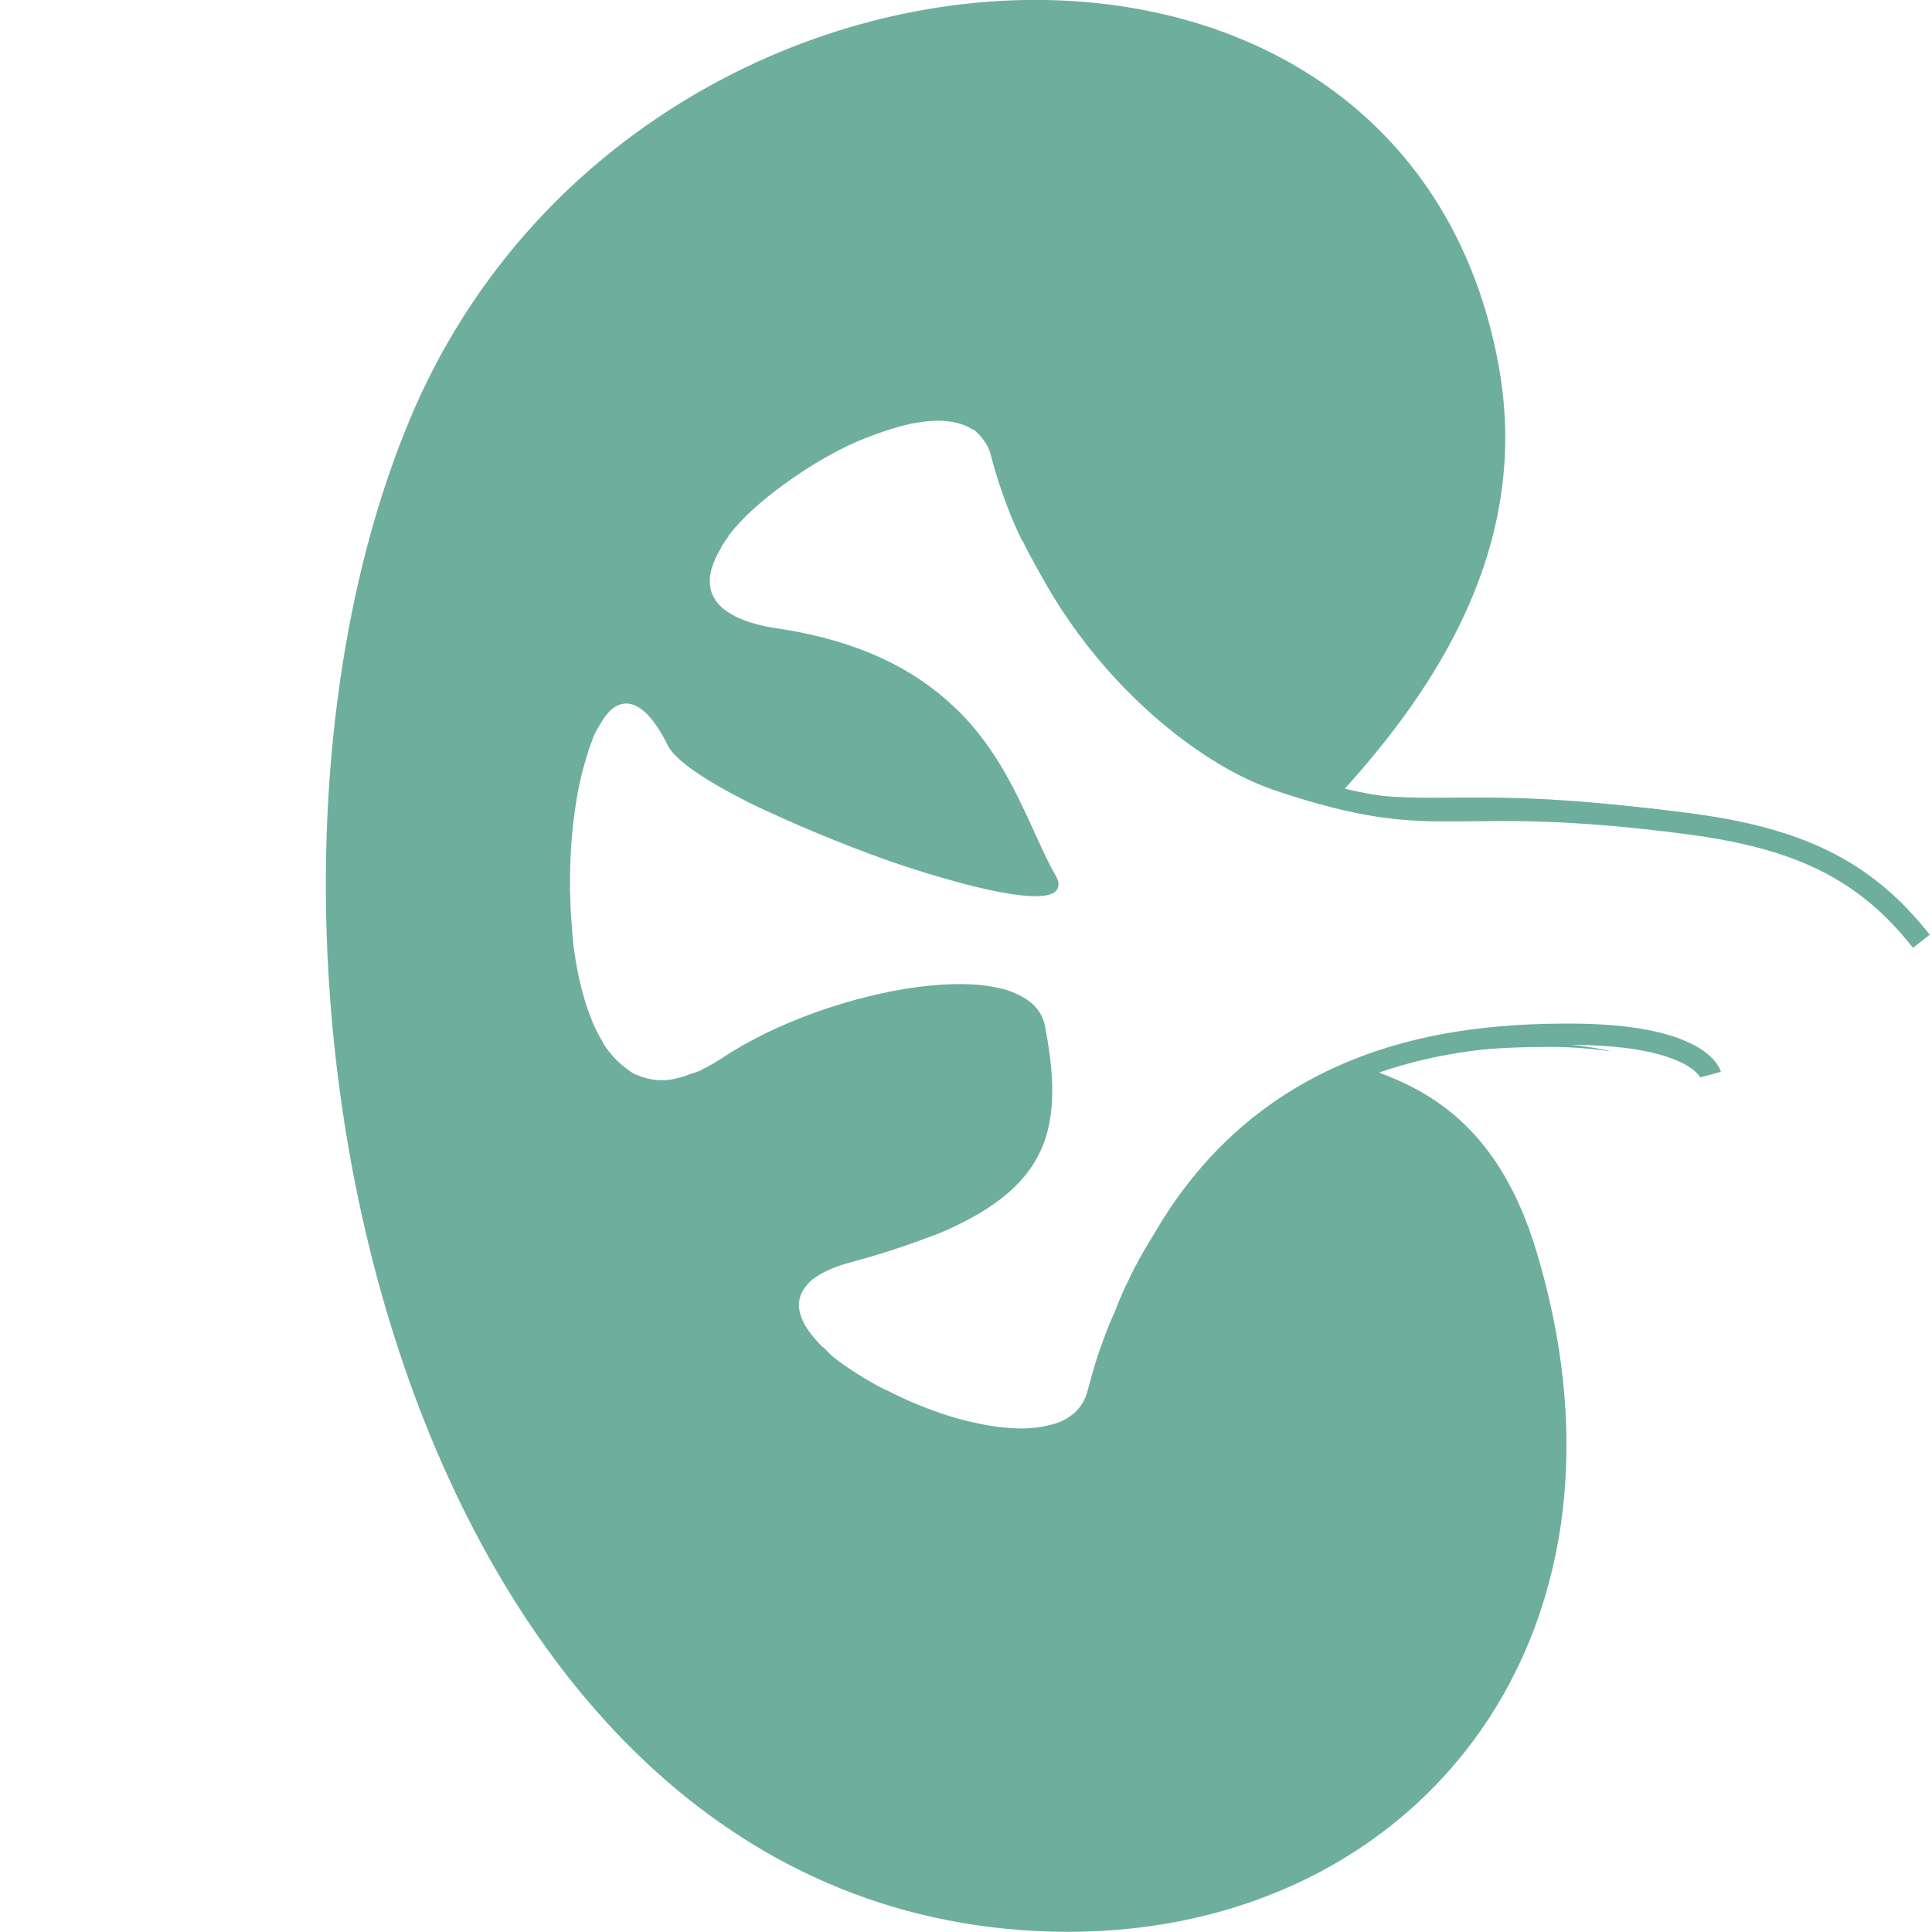 <?xml version="1.0" encoding="UTF-8" standalone="no"?>
<!-- Generator: Adobe Illustrator 14.0.0, SVG Export Plug-In . SVG Version: 6.00 Build 43363)  -->

<svg
   xmlns:dc="http://purl.org/dc/elements/1.1/"
   xmlns:cc="http://creativecommons.org/ns#"
   xmlns:rdf="http://www.w3.org/1999/02/22-rdf-syntax-ns#"
   xmlns:svg="http://www.w3.org/2000/svg"
   xmlns="http://www.w3.org/2000/svg"
   xmlns:sodipodi="http://sodipodi.sourceforge.net/DTD/sodipodi-0.dtd"
   xmlns:inkscape="http://www.inkscape.org/namespaces/inkscape"
   version="1.1"
   id="Layer_1"
   x="0px"
   y="0px"
   width="90.831"
   height="90.829"
   viewBox="0 0 90.831 90.829"
   enable-background="new 0 0 100 100"
   xml:space="preserve"
   inkscape:version="0.48.4 r9939"
   sodipodi:docname="kidney_trans.svg"
   inkscape:export-xdpi="35.671284"
   inkscape:export-ydpi="35.671284"><defs
     id="defs13" /><sodipodi:namedview
     pagecolor="#ffffff"
     bordercolor="#666666"
     borderopacity="1"
     objecttolerance="10"
     gridtolerance="10"
     guidetolerance="10"
     inkscape:pageopacity="0"
     inkscape:pageshadow="2"
     inkscape:window-width="1366"
     inkscape:window-height="740"
     id="namedview11"
     showgrid="false"
     fit-margin-top="0"
     fit-margin-left="15.33"
     fit-margin-right="0"
     fit-margin-bottom="0"
     inkscape:zoom="5.97"
     inkscape:cx="31.088331"
     inkscape:cy="51.891723"
     inkscape:window-x="0"
     inkscape:window-y="28"
     inkscape:window-maximized="0"
     inkscape:current-layer="Layer_1" /><path
     style="fill:#6eae9d"
     d="M 49.156 0 C 37.651 -0.197 24.77 6.59 19.281 19.688 C 8.948 44.337 18.771 89.999 49.438 90.812 C 66.192 91.261 77.832 77.296 72.219 58.781 C 70.539 53.242 67.461 51.324 64.5 50.312 C 60.876 51.42 57.104 53.627 54.281 58 C 54.22 58.097 54.154 58.183 54.094 58.281 C 53.899 58.593 53.716 58.916 53.531 59.25 C 53.301 59.674 53.089 60.102 52.875 60.562 C 52.789 60.745 52.709 60.937 52.625 61.125 C 52.545 61.308 52.484 61.499 52.406 61.688 C 52.327 61.877 52.232 62.054 52.156 62.25 C 52.043 62.546 51.92 62.847 51.812 63.156 C 51.75 63.335 51.685 63.504 51.625 63.688 C 51.444 64.241 51.284 64.81 51.125 65.406 C 51.033 65.752 50.872 66.046 50.656 66.281 C 50.441 66.517 50.161 66.707 49.844 66.844 C 49.693 66.907 49.514 66.957 49.344 67 C 48.984 67.091 48.584 67.149 48.156 67.156 C 47.506 67.167 46.807 67.089 46.062 66.938 C 45.573 66.839 45.097 66.718 44.594 66.562 C 44.077 66.403 43.57 66.209 43.062 66 C 42.576 65.802 42.114 65.577 41.656 65.344 C 41.648 65.34 41.633 65.348 41.625 65.344 C 41.16 65.105 40.726 64.858 40.312 64.594 C 39.892 64.325 39.5 64.066 39.156 63.781 C 38.992 63.647 38.862 63.48 38.719 63.344 C 38.713 63.338 38.693 63.349 38.688 63.344 C 38.546 63.208 38.431 63.074 38.312 62.938 C 38.185 62.79 38.066 62.647 37.969 62.5 C 37.781 62.218 37.653 61.928 37.594 61.656 C 37.564 61.521 37.556 61.412 37.562 61.281 C 37.576 61.019 37.669 60.766 37.844 60.531 C 37.927 60.419 38.032 60.292 38.156 60.188 C 38.288 60.079 38.446 59.974 38.625 59.875 C 38.983 59.677 39.437 59.494 40 59.344 C 41.153 59.036 42.188 58.706 43.094 58.375 C 43.55 58.208 44.008 58.049 44.406 57.875 C 47.591 56.48 48.958 54.846 49.344 52.75 C 49.44 52.226 49.483 51.647 49.469 51.062 C 49.447 50.186 49.326 49.25 49.125 48.219 C 49.104 48.109 49.069 48.006 49.031 47.906 C 48.841 47.408 48.453 47.046 47.906 46.781 C 47.696 46.679 47.441 46.57 47.188 46.5 C 47.178 46.498 47.165 46.502 47.156 46.5 C 45.04 45.928 41.556 46.444 38.344 47.594 C 37.54 47.882 36.776 48.201 36.031 48.562 C 35.287 48.924 34.571 49.328 33.938 49.75 C 33.606 49.971 33.305 50.134 33 50.281 C 32.988 50.287 32.98 50.307 32.969 50.312 C 32.786 50.399 32.611 50.438 32.438 50.5 C 32.323 50.541 32.204 50.594 32.094 50.625 C 31.825 50.699 31.558 50.767 31.312 50.781 C 30.813 50.811 30.345 50.718 29.938 50.531 C 29.93 50.528 29.914 50.535 29.906 50.531 C 29.699 50.434 29.528 50.303 29.344 50.156 C 28.98 49.868 28.623 49.48 28.344 49.031 C 28.339 49.024 28.348 49.008 28.344 49 C 28.061 48.542 27.826 48.022 27.625 47.438 C 27.323 46.56 27.104 45.551 26.969 44.5 C 26.924 44.15 26.903 43.797 26.875 43.438 C 26.762 41.998 26.774 40.517 26.906 39.125 C 26.973 38.43 27.069 37.749 27.188 37.125 C 27.304 36.511 27.463 35.945 27.625 35.438 C 27.628 35.428 27.622 35.416 27.625 35.406 C 27.705 35.159 27.785 34.934 27.875 34.719 C 27.879 34.71 27.871 34.696 27.875 34.688 C 27.969 34.466 28.084 34.276 28.188 34.094 C 28.291 33.912 28.387 33.762 28.5 33.625 C 28.618 33.48 28.717 33.372 28.844 33.281 C 29.087 33.107 29.352 33.039 29.625 33.094 C 29.903 33.15 30.197 33.322 30.5 33.656 C 30.797 33.98 31.09 34.431 31.406 35.062 C 31.578 35.407 32.044 35.837 32.688 36.281 C 33.327 36.72 34.175 37.207 35.125 37.688 C 35.607 37.931 36.122 38.163 36.656 38.406 C 37.191 38.651 37.744 38.887 38.312 39.125 C 39.45 39.6 40.622 40.063 41.781 40.469 C 42.939 40.872 44.095 41.223 45.125 41.5 C 46.927 41.985 48.408 42.235 49.188 42.094 C 49.41 42.053 49.559 41.982 49.656 41.875 C 49.747 41.774 49.785 41.634 49.75 41.469 C 49.748 41.461 49.752 41.445 49.75 41.438 C 49.726 41.347 49.688 41.267 49.625 41.156 C 49.201 40.414 48.803 39.497 48.375 38.562 C 48.292 38.382 48.213 38.216 48.125 38.031 C 47.593 36.905 46.964 35.721 46.094 34.594 C 46.085 34.582 46.071 34.574 46.062 34.562 C 46.031 34.522 46.001 34.478 45.969 34.438 C 45.782 34.206 45.584 33.975 45.375 33.75 C 45.119 33.476 44.826 33.198 44.531 32.938 C 43.353 31.895 41.843 30.975 39.844 30.312 C 38.844 29.981 37.733 29.72 36.469 29.531 C 36.131 29.481 35.84 29.417 35.562 29.344 C 35.024 29.205 34.613 29.023 34.281 28.812 C 34.107 28.702 33.966 28.596 33.844 28.469 C 33.615 28.235 33.473 27.968 33.406 27.688 C 33.404 27.678 33.408 27.666 33.406 27.656 C 33.279 27.081 33.492 26.436 33.906 25.75 C 33.911 25.743 33.902 25.726 33.906 25.719 C 34.008 25.552 34.123 25.388 34.25 25.219 C 34.255 25.213 34.245 25.194 34.25 25.188 C 34.917 24.306 35.925 23.433 37.062 22.625 C 37.972 21.979 38.964 21.375 39.969 20.906 C 40.471 20.672 40.977 20.481 41.469 20.312 C 41.96 20.144 42.448 19.994 42.906 19.906 C 44.051 19.687 45.034 19.745 45.719 20.188 C 45.726 20.192 45.742 20.183 45.75 20.188 C 45.879 20.273 45.989 20.385 46.094 20.5 C 46.162 20.573 46.224 20.664 46.281 20.75 C 46.322 20.81 46.372 20.871 46.406 20.938 C 46.481 21.085 46.549 21.258 46.594 21.438 C 46.709 21.897 46.852 22.366 47 22.812 C 47.293 23.693 47.627 24.553 48.031 25.375 C 48.037 25.387 48.056 25.394 48.062 25.406 C 49.085 27.476 50.408 29.35 51.875 30.938 C 51.88 30.943 51.87 30.963 51.875 30.969 C 53.347 32.559 54.983 33.871 56.531 34.812 C 57.153 35.19 57.751 35.495 58.344 35.75 C 58.64 35.878 58.934 35.999 59.219 36.094 C 60.056 36.373 60.792 36.603 61.469 36.781 C 62.077 36.941 62.64 37.057 63.156 37.156 C 67.382 32.487 71.996 25.753 70.469 17.25 C 68.407 5.771 59.308 0.174 49.156 0 z M 63.156 37.156 C 63.146 37.168 63.135 37.176 63.125 37.188 C 67.328 38.129 69.045 37.42 78.281 38.625 C 80.028 38.853 82.199 39.128 84.406 39.531 C 82.547 38.862 80.527 38.398 78.438 38.125 C 69.177 36.917 67.427 37.979 63.156 37.156 z M 64.5 50.312 C 67.612 49.362 70.624 49.219 72.875 49.219 C 74.058 49.219 74.981 49.322 75.781 49.438 C 74.871 49.218 73.795 49.062 72.531 49.062 C 70.274 49.062 67.282 49.231 64.219 50.219 C 64.315 50.25 64.404 50.28 64.5 50.312 z "
     id="path3" /><path
     d="m 80.423,50.521 c 0,0 -0.521,-1.898 -6.631,-1.898 -6.064,0 -17.693,1.01 -21.737,16.178"
     id="path7"
     inkscape:connector-curvature="0"
     style="fill:none;stroke:#6eae9d;stroke-width:1" /><path
     d="m 47.502,22.043 c 1.839,7.354 8.089,13.141 12.64,14.658 7.809,2.603 7.586,0.504 19.212,2.021 5.165,0.674 8.318,2.148 10.977,5.531"
     id="path9"
     inkscape:connector-curvature="0"
     style="fill:none;stroke:#6eae9d;stroke-width:1" /></svg>
